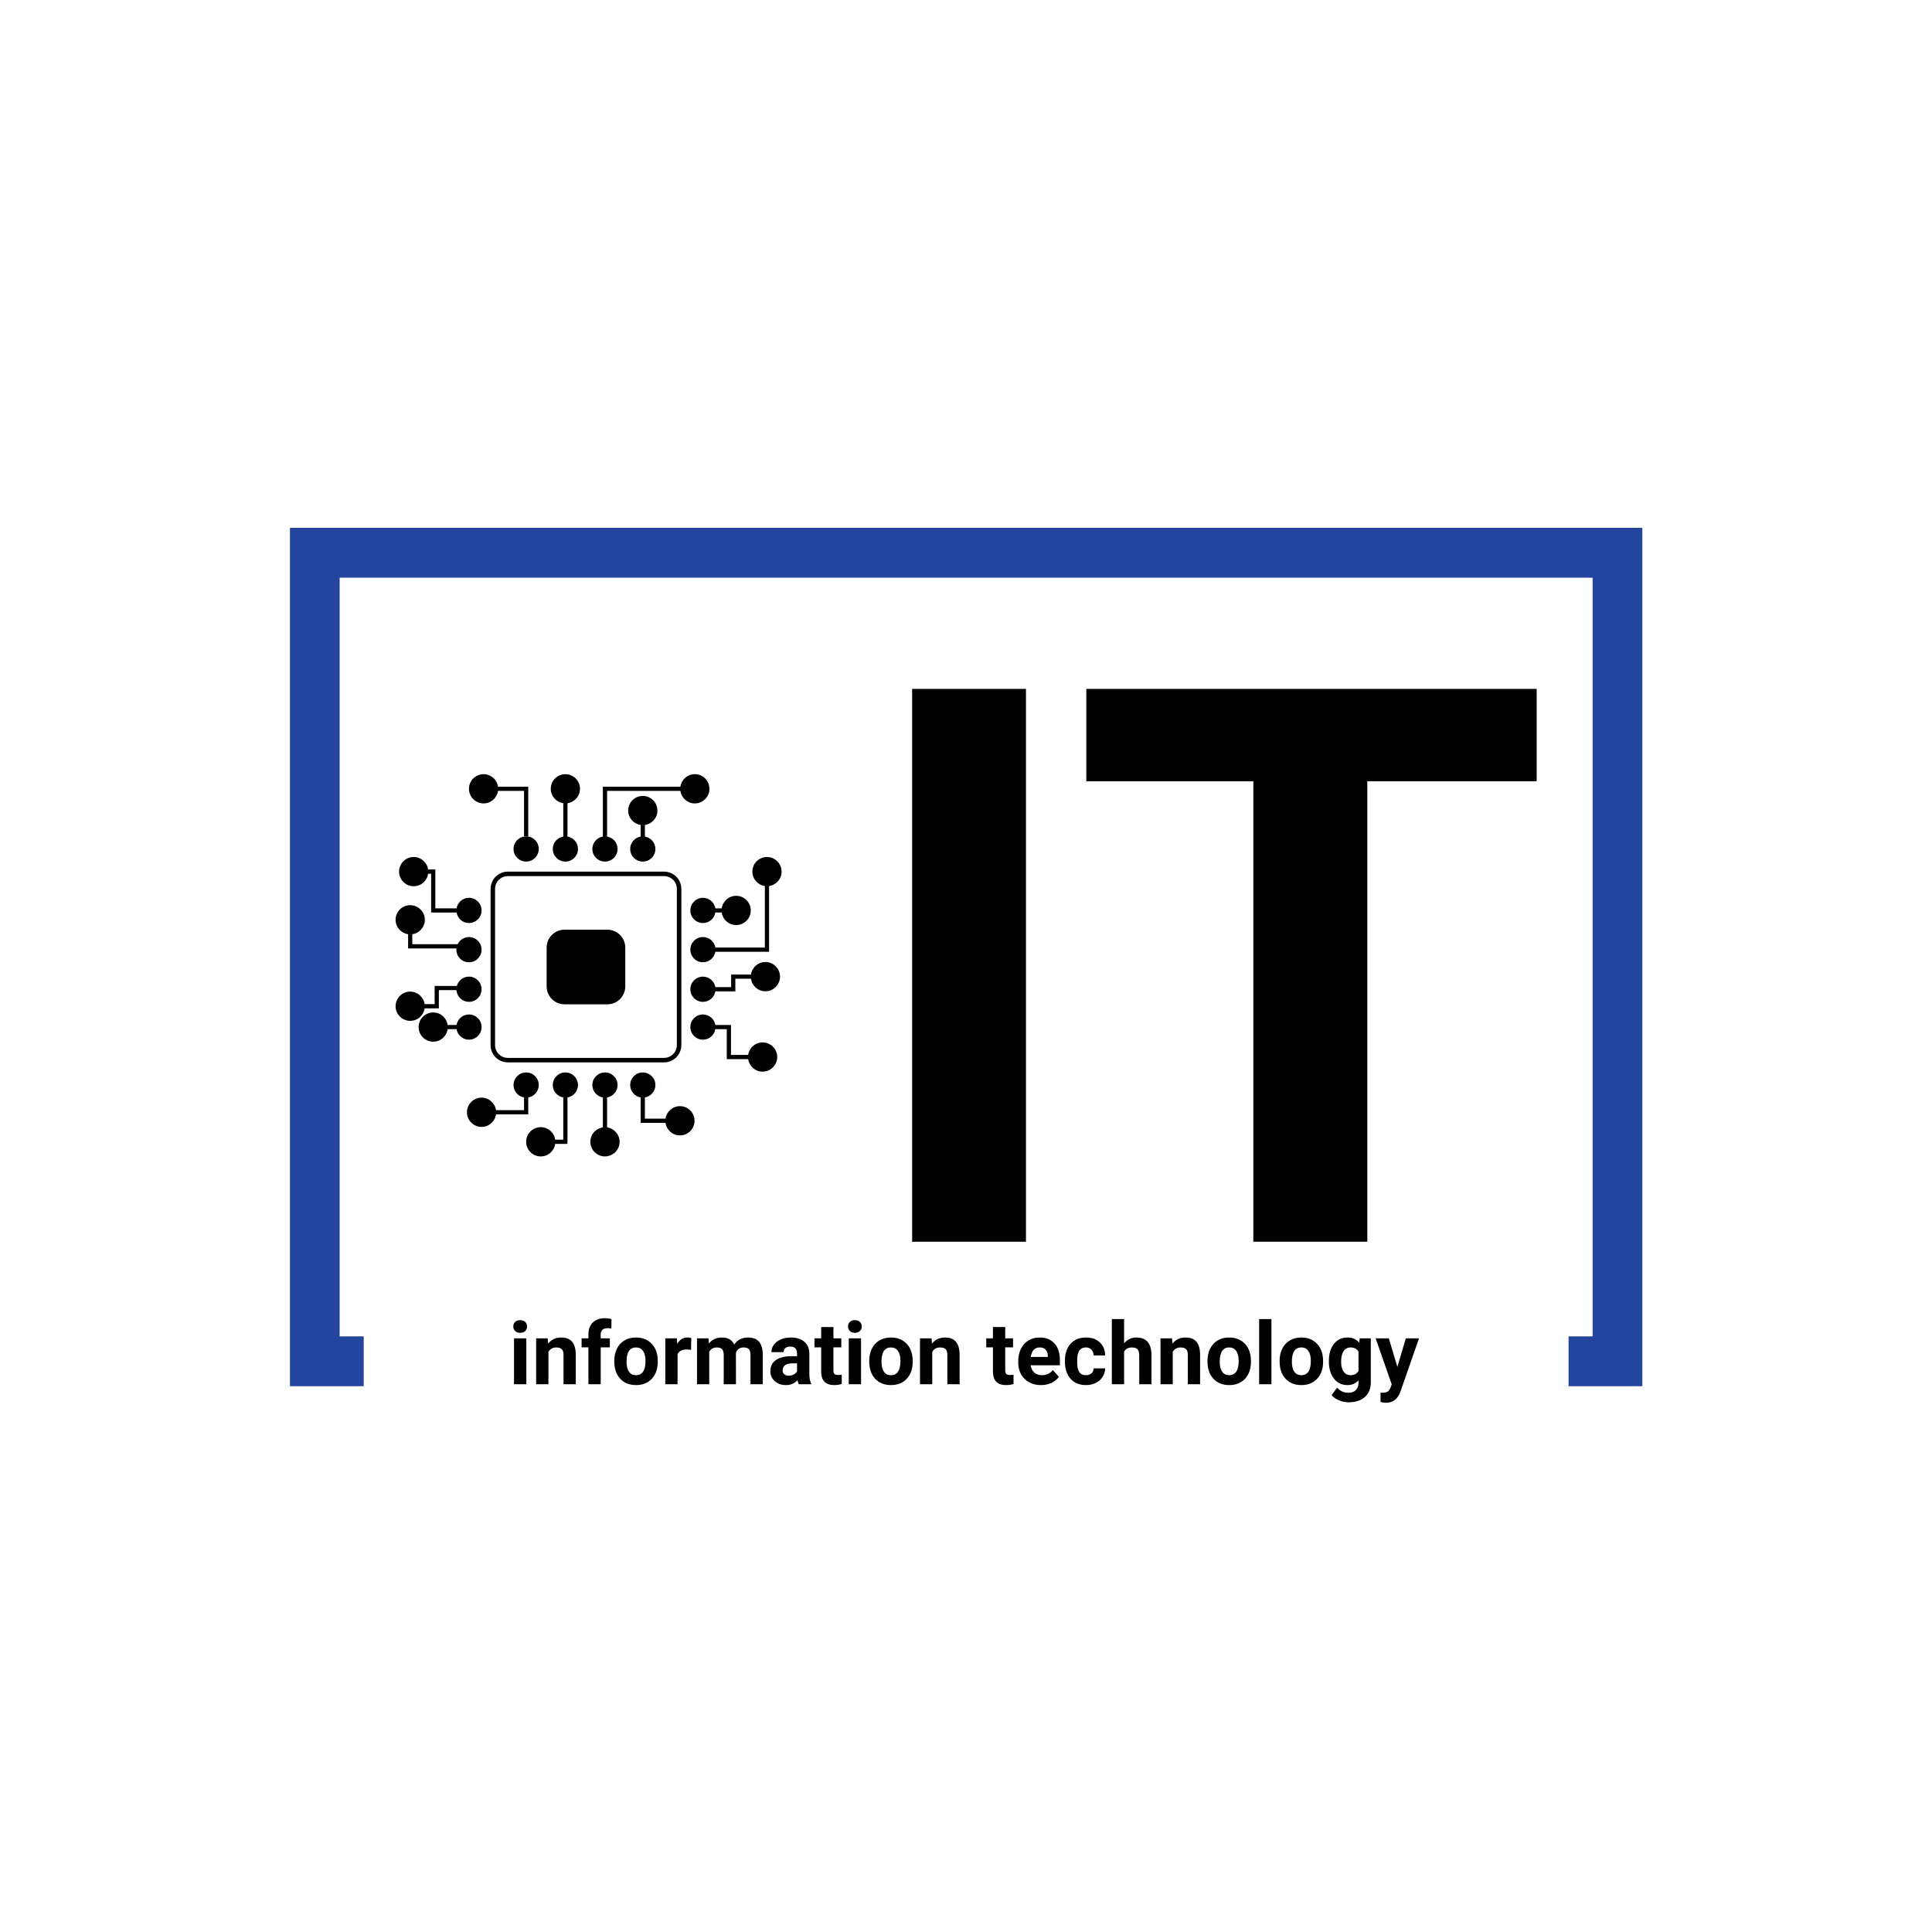 <svg xmlns="http://www.w3.org/2000/svg" version="1.1" xmlns:xlink="http://www.w3.org/1999/xlink" xmlns:svgjs="http://svgjs.dev/svgjs" width="1000" height="1000" viewBox="0 0 1000 1000"><rect width="1000" height="1000" fill="#ffffff"></rect><g transform="matrix(0.7,0,0,0.7,150.075,272.836)"><svg viewBox="0 0 375 243" data-background-color="#ffffff" preserveAspectRatio="xMidYMid meet" height="648" width="1000" xmlns="http://www.w3.org/2000/svg" xmlns:xlink="http://www.w3.org/1999/xlink"><g id="tight-bounds" transform="matrix(1,0,0,1,-0.04,0.195)"><svg viewBox="0 0 375.08 242.61" height="242.61" width="375.08"><g><svg></svg></g><g><svg viewBox="0 0 375.08 242.61" height="242.61" width="375.08"><g transform="matrix(1,0,0,1,-10.22,-4.59)"><path xmlns="http://www.w3.org/2000/svg" d="M10.22 242.61v-238.02h375.08v238.02h-20.5l0-13.824h6.676v-210.372h-347.432v210.372l6.676 0 0 13.824z" fill="#24459e" fill-rule="nonzero" stroke="none" stroke-width="1" stroke-linecap="butt" stroke-linejoin="miter" stroke-miterlimit="10" stroke-dasharray="" stroke-dashoffset="0" font-family="none" font-weight="none" font-size="none" text-anchor="none" style="mix-blend-mode: normal" data-fill-palette-color="tertiary"></path><g><path xmlns="http://www.w3.org/2000/svg" d="M75.806 229.333v12.727h-3.411v-12.727zM72.193 226.043v0c0-0.511 0.17-0.93 0.511-1.257 0.344-0.331 0.809-0.496 1.397-0.496v0c0.578 0 1.04 0.165 1.387 0.496 0.344 0.328 0.515 0.747 0.515 1.257v0c0 0.517-0.175 0.939-0.525 1.267-0.347 0.331-0.806 0.496-1.377 0.496-0.575 0-1.036-0.165-1.383-0.496-0.35-0.328-0.525-0.75-0.525-1.267zM78.532 229.333h3.199l0.106 1.474c0.909-1.137 2.128-1.705 3.656-1.705v0c1.349 0 2.352 0.395 3.011 1.185 0.658 0.793 0.996 1.977 1.011 3.55v0 8.223h-3.396v-8.136c0-0.723-0.157-1.246-0.472-1.57-0.315-0.328-0.837-0.491-1.565-0.492v0c-0.954 0-1.67 0.408-2.149 1.224v0 8.974h-3.401zM96.433 242.06h-3.411v-10.231h-1.893v-2.496h1.893v-1.079c0-1.429 0.409-2.537 1.229-3.323 0.819-0.787 1.965-1.18 3.439-1.181v0c0.472 0 1.049 0.079 1.729 0.236v0l-0.033 2.631c-0.283-0.071-0.628-0.106-1.036-0.106v0c-1.278 0-1.917 0.601-1.917 1.801v0 1.021h2.529v2.496h-2.529zM100.195 235.735v-0.154c0-1.262 0.242-2.388 0.727-3.377 0.488-0.989 1.188-1.753 2.1-2.293 0.915-0.54 1.977-0.809 3.185-0.809v0c1.715 0 3.115 0.525 4.2 1.575 1.089 1.05 1.696 2.476 1.821 4.278v0l0.024 0.872c0 1.953-0.546 3.518-1.638 4.697-1.089 1.182-2.55 1.773-4.383 1.772-1.837 0-3.301-0.588-4.394-1.763-1.095-1.179-1.643-2.778-1.642-4.798zM103.596 235.827v0c0 1.207 0.226 2.131 0.679 2.77 0.456 0.639 1.108 0.959 1.956 0.958v0c0.822 0 1.464-0.316 1.926-0.949 0.462-0.629 0.694-1.638 0.694-3.025v0c0-1.185-0.231-2.103-0.694-2.755-0.462-0.649-1.113-0.973-1.95-0.973v0c-0.832 0-1.476 0.323-1.932 0.968-0.453 0.649-0.679 1.651-0.679 3.006zM121.539 229.252l-0.048 3.27c-0.462-0.064-0.869-0.096-1.219-0.096v0c-1.288 0-2.131 0.435-2.529 1.305v0 8.329h-3.4v-12.727h3.213l0.091 1.518c0.684-1.166 1.63-1.749 2.837-1.749v0c0.376 0 0.727 0.05 1.055 0.15zM123.129 229.333h3.184l0.106 1.426c0.902-1.105 2.123-1.657 3.661-1.657v0c1.638 0 2.762 0.645 3.372 1.937v0c0.896-1.291 2.171-1.936 3.825-1.937v0c1.381 0 2.409 0.401 3.083 1.204 0.671 0.803 1.007 2.012 1.006 3.628v0 8.126h-3.41v-8.117c0-0.719-0.14-1.246-0.419-1.58-0.283-0.334-0.78-0.501-1.493-0.501v0c-1.021 0-1.728 0.487-2.12 1.46v0l0.01 8.738h-3.396v-8.102c0-0.739-0.145-1.272-0.434-1.599-0.292-0.331-0.787-0.496-1.484-0.497v0c-0.963 0-1.662 0.4-2.095 1.2v0 8.998h-3.396zM154.787 242.06h-3.435c-0.157-0.305-0.271-0.686-0.342-1.141v0c-0.822 0.918-1.892 1.378-3.208 1.377v0c-1.246 0-2.278-0.361-3.097-1.084-0.822-0.719-1.233-1.628-1.234-2.726v0c0-1.349 0.501-2.384 1.503-3.107 0.999-0.719 2.442-1.084 4.331-1.094v0h1.566v-0.727c0-0.588-0.151-1.058-0.453-1.411-0.302-0.353-0.779-0.53-1.431-0.53v0c-0.572 0-1.02 0.136-1.344 0.409-0.324 0.276-0.487 0.654-0.486 1.132v0h-3.401c0-0.739 0.228-1.421 0.684-2.047 0.453-0.626 1.095-1.118 1.927-1.474 0.832-0.356 1.765-0.535 2.798-0.535v0c1.567 0 2.812 0.393 3.734 1.18 0.922 0.787 1.383 1.895 1.382 3.324v0 5.516c0.01 1.207 0.178 2.12 0.506 2.736v0zM148.544 239.695v0c0.501 0 0.963-0.111 1.387-0.332 0.424-0.225 0.737-0.525 0.94-0.901v0-2.187h-1.272c-1.699 0-2.604 0.588-2.717 1.763v0l-0.01 0.202c0 0.421 0.149 0.769 0.448 1.046 0.299 0.273 0.707 0.409 1.224 0.409zM157.561 226.207h3.401v3.126h2.178v2.496h-2.178v6.349c0 0.472 0.09 0.809 0.27 1.011 0.18 0.206 0.525 0.308 1.036 0.308v0c0.376 0 0.708-0.027 0.997-0.081v0 2.572c-0.665 0.206-1.35 0.308-2.057 0.308v0c-2.383 0-3.598-1.204-3.647-3.613v0-6.854h-1.854v-2.496h1.854zM168.617 229.333v12.727h-3.411v-12.727zM165.009 226.043v0c0-0.511 0.17-0.93 0.51-1.257 0.34-0.331 0.804-0.496 1.392-0.496v0c0.581 0 1.044 0.165 1.388 0.496 0.347 0.328 0.52 0.747 0.52 1.257v0c0 0.517-0.175 0.939-0.525 1.267-0.35 0.331-0.811 0.496-1.383 0.496-0.572 0-1.032-0.165-1.382-0.496-0.347-0.328-0.52-0.75-0.52-1.267zM170.885 235.735v-0.154c0-1.262 0.244-2.388 0.733-3.377 0.485-0.989 1.185-1.753 2.1-2.293 0.912-0.54 1.972-0.809 3.179-0.809v0c1.718 0 3.12 0.525 4.206 1.575 1.085 1.05 1.691 2.476 1.816 4.278v0l0.024 0.872c0 1.953-0.546 3.518-1.638 4.697-1.089 1.182-2.55 1.773-4.384 1.772-1.834 0-3.298-0.588-4.393-1.763-1.095-1.179-1.643-2.778-1.643-4.798zM174.286 235.827v0c0 1.207 0.228 2.131 0.684 2.77 0.453 0.639 1.103 0.959 1.951 0.958v0c0.822 0 1.464-0.316 1.927-0.949 0.462-0.629 0.694-1.638 0.694-3.025v0c0-1.185-0.231-2.103-0.694-2.755-0.462-0.649-1.113-0.973-1.951-0.973v0c-0.832 0-1.474 0.323-1.927 0.968-0.456 0.649-0.684 1.651-0.684 3.006zM184.966 229.333h3.198l0.106 1.474c0.909-1.137 2.128-1.705 3.657-1.705v0c1.349 0 2.352 0.395 3.01 1.185 0.658 0.793 0.996 1.977 1.012 3.55v0 8.223h-3.401v-8.136c0-0.723-0.156-1.246-0.467-1.57-0.315-0.328-0.837-0.491-1.566-0.492v0c-0.957 0-1.675 0.408-2.153 1.224v0 8.974h-3.396zM205.193 226.207h3.401v3.126h2.172v2.496h-2.172v6.349c0 0.472 0.09 0.809 0.269 1.011 0.18 0.206 0.525 0.308 1.036 0.308v0c0.376 0 0.708-0.027 0.997-0.081v0 2.572c-0.665 0.206-1.35 0.308-2.057 0.308v0c-2.383 0-3.598-1.204-3.646-3.613v0-6.854h-1.86v-2.496h1.86zM218.517 242.296v0c-1.866 0-3.385-0.573-4.557-1.719-1.172-1.143-1.758-2.667-1.758-4.572v0-0.332c0-1.278 0.247-2.42 0.741-3.425 0.495-1.008 1.195-1.786 2.101-2.332 0.906-0.543 1.938-0.814 3.097-0.814v0c1.741 0 3.11 0.548 4.109 1.643 1.002 1.098 1.503 2.656 1.503 4.672v0 1.388h-8.107c0.112 0.829 0.445 1.495 0.997 1.999 0.552 0.501 1.251 0.751 2.095 0.751v0c1.31 0 2.335-0.474 3.074-1.421v0l1.666 1.869c-0.507 0.719-1.196 1.281-2.066 1.686-0.87 0.405-1.835 0.607-2.895 0.607zM218.131 231.853v0c-0.674 0-1.222 0.226-1.642 0.679-0.421 0.456-0.689 1.108-0.805 1.956v0h4.726v-0.27c-0.016-0.755-0.22-1.338-0.612-1.749-0.392-0.411-0.947-0.617-1.667-0.616zM230.974 239.555v0c0.626 0 1.135-0.172 1.527-0.515 0.392-0.347 0.596-0.806 0.612-1.378v0h3.184c-0.006 0.861-0.241 1.651-0.704 2.37-0.462 0.716-1.095 1.273-1.898 1.672-0.806 0.395-1.694 0.593-2.663 0.592v0c-1.821 0-3.256-0.578-4.307-1.734-1.05-1.156-1.575-2.754-1.575-4.793v0-0.226c0-1.959 0.522-3.523 1.565-4.692 1.04-1.166 2.471-1.749 4.293-1.749v0c1.59 0 2.866 0.453 3.829 1.359 0.96 0.906 1.447 2.11 1.46 3.612v0h-3.184c-0.016-0.658-0.22-1.193-0.612-1.604-0.392-0.411-0.909-0.617-1.551-0.616v0c-0.793 0-1.392 0.287-1.797 0.862-0.401 0.578-0.602 1.514-0.602 2.808v0 0.352c0 1.31 0.199 2.251 0.597 2.823 0.401 0.572 1.01 0.857 1.826 0.857zM241.557 223.996v6.725c0.902-1.079 2.034-1.619 3.396-1.619v0c2.762 0 4.162 1.602 4.2 4.808v0 8.15h-3.4v-8.054c0-0.729-0.156-1.268-0.468-1.619-0.315-0.35-0.837-0.525-1.565-0.525v0c-0.996 0-1.716 0.385-2.163 1.157v0 9.041h-3.401v-18.064zM251.649 229.333h3.198l0.106 1.474c0.909-1.137 2.128-1.705 3.656-1.705v0c1.349 0 2.352 0.395 3.011 1.185 0.658 0.793 0.996 1.977 1.012 3.55v0 8.223h-3.401v-8.136c0-0.723-0.156-1.246-0.467-1.57-0.315-0.328-0.837-0.491-1.566-0.492v0c-0.957 0-1.675 0.408-2.153 1.224v0 8.974h-3.396zM264.679 235.735v-0.154c0-1.262 0.242-2.388 0.727-3.377 0.485-0.989 1.185-1.753 2.101-2.293 0.912-0.54 1.972-0.809 3.179-0.809v0c1.718 0 3.12 0.525 4.205 1.575 1.085 1.05 1.691 2.476 1.816 4.278v0l0.024 0.872c0 1.953-0.544 3.518-1.633 4.697-1.092 1.182-2.555 1.773-4.388 1.772-1.834 0-3.298-0.588-4.393-1.763-1.092-1.179-1.638-2.778-1.638-4.798zM268.075 235.827v0c0 1.207 0.228 2.131 0.684 2.77 0.453 0.639 1.103 0.959 1.951 0.958v0c0.822 0 1.464-0.316 1.927-0.949 0.462-0.629 0.694-1.638 0.693-3.025v0c0-1.185-0.231-2.103-0.693-2.755-0.462-0.649-1.113-0.973-1.951-0.973v0c-0.832 0-1.474 0.323-1.927 0.968-0.456 0.649-0.684 1.651-0.684 3.006zM282.411 223.996v18.064h-3.411v-18.064zM284.679 235.735v-0.154c0-1.262 0.244-2.388 0.733-3.377 0.485-0.989 1.185-1.753 2.1-2.293 0.912-0.54 1.972-0.809 3.179-0.809v0c1.718 0 3.12 0.525 4.205 1.575 1.085 1.05 1.691 2.476 1.817 4.278v0l0.024 0.872c0 1.953-0.544 3.518-1.633 4.697-1.092 1.182-2.555 1.773-4.389 1.772-1.834 0-3.298-0.588-4.393-1.763-1.095-1.179-1.643-2.778-1.643-4.798zM288.08 235.827v0c0 1.207 0.228 2.131 0.684 2.77 0.453 0.639 1.103 0.959 1.951 0.958v0c0.822 0 1.464-0.316 1.927-0.949 0.462-0.629 0.694-1.638 0.694-3.025v0c0-1.185-0.231-2.103-0.694-2.755-0.462-0.649-1.113-0.973-1.951-0.973v0c-0.832 0-1.474 0.323-1.927 0.968-0.456 0.649-0.684 1.651-0.684 3.006zM298.336 235.745v-0.14c0-1.953 0.464-3.525 1.392-4.716 0.931-1.191 2.184-1.787 3.757-1.787v0c1.397 0 2.484 0.477 3.262 1.431v0l0.139-1.2h3.078v12.303c0 1.114-0.252 2.083-0.756 2.905-0.504 0.822-1.216 1.45-2.134 1.883-0.918 0.43-1.993 0.645-3.223 0.646v0c-0.935 0-1.843-0.186-2.726-0.559-0.886-0.373-1.558-0.853-2.014-1.44v0l1.508-2.072c0.845 0.951 1.871 1.426 3.078 1.426v0c0.902 0 1.604-0.241 2.105-0.722 0.501-0.485 0.751-1.169 0.752-2.052v0-0.684c-0.784 0.886-1.814 1.33-3.093 1.329v0c-1.529 0-2.765-0.597-3.709-1.792-0.944-1.198-1.416-2.784-1.416-4.759zM301.732 235.851v0c0 1.153 0.233 2.057 0.698 2.712 0.462 0.655 1.097 0.983 1.903 0.983v0c1.034 0 1.774-0.389 2.221-1.166v0-5.352c-0.453-0.777-1.185-1.166-2.197-1.166v0c-0.816 0-1.456 0.334-1.922 1.002-0.469 0.665-0.703 1.66-0.703 2.987zM314.964 229.333l2.366 7.915 2.35-7.915h3.647l-5.116 14.702-0.284 0.67c-0.761 1.663-2.015 2.495-3.762 2.495v0c-0.495 0-0.996-0.074-1.503-0.222v0-2.577l0.515 0.01c0.642 0 1.122-0.098 1.441-0.294 0.318-0.196 0.567-0.52 0.746-0.973v0l0.4-1.05-4.456-12.761z" fill="#000000" fill-rule="nonzero" stroke="none" stroke-width="1" stroke-linecap="butt" stroke-linejoin="miter" stroke-miterlimit="10" stroke-dasharray="" stroke-dashoffset="0" font-family="none" font-weight="none" font-size="none" text-anchor="none" style="mix-blend-mode: normal" data-fill-palette-color="secondary"></path></g></g><g transform="matrix(1,0,0,1,29.332,44.658)"><svg viewBox="0 0 316.416 153.295" height="153.295" width="316.416"><g><svg viewBox="0 0 357.173 173.04" height="153.295" width="316.416"><g transform="matrix(1,0,0,1,161.671,0)"><svg viewBox="0 0 195.502 173.04" height="173.04" width="195.502"><g><svg viewBox="0 0 195.502 173.04" height="173.04" width="195.502"><g><svg viewBox="0 0 195.502 173.04" height="173.04" width="195.502"><g transform="matrix(1,0,0,1,0,0)"><svg width="195.502" viewBox="3.64 -35.55 40.16 35.55" height="173.04" data-palette-color="#24459e"><path d="M10.96-35.55L10.96 0 3.64 0 3.64-35.55 10.96-35.55ZM43.8-35.55L43.8-29.61 32.91-29.61 32.91 0 25.58 0 25.58-29.61 14.84-29.61 14.84-35.55 43.8-35.55Z" opacity="1" transform="matrix(1,0,0,1,0,0)" fill="#000000" class="undefined-text-0" data-fill-palette-color="primary" id="text-0"></path></svg></g></svg></g></svg></g></svg></g><g transform="matrix(1,0,0,1,0,26.697)"><svg viewBox="0 0 120.82 119.645" height="119.645" width="120.82"><g><svg xmlns="http://www.w3.org/2000/svg" xmlns:xlink="http://www.w3.org/1999/xlink" version="1.1" x="0" y="0" viewBox="4.084 4.531 91.832 90.939" enable-background="new 0 0 100 100" xml:space="preserve" height="119.645" width="120.82" class="icon-icon-0" data-fill-palette-color="accent" id="icon-0"><g fill="#24459e" data-fill-palette-color="accent"><path fill="none" d="M27.751 31.829v37.153c0 1.682 1.367 3.047 3.047 3.047h37.153c1.682 0 3.048-1.365 3.048-3.047V31.829c0-1.68-1.366-3.047-3.048-3.047H30.798C29.118 28.782 27.751 30.149 27.751 31.829zM40.021 45.799c0-2.358 1.912-4.271 4.27-4.271h10.168c2.357 0 4.27 1.912 4.27 4.271v9.215c0 2.358-1.912 4.271-4.27 4.271H44.291c-2.358 0-4.27-1.912-4.27-4.271V45.799z"></path><path d="M26.684 31.829v37.153c0 2.27 1.846 4.115 4.115 4.115h37.153c2.27 0 4.115-1.846 4.115-4.115V31.829c0-2.269-1.846-4.114-4.115-4.114H30.798C28.529 27.715 26.684 29.561 26.684 31.829zM70.999 31.829v37.153c0 1.682-1.366 3.047-3.048 3.047H30.798c-1.681 0-3.047-1.365-3.047-3.047V31.829c0-1.68 1.367-3.047 3.047-3.047h37.153C69.633 28.782 70.999 30.149 70.999 31.829z" fill="#000000" data-fill-palette-color="accent"></path><path d="M44.291 59.284h10.168c2.357 0 4.27-1.912 4.27-4.271v-9.215c0-2.358-1.912-4.271-4.27-4.271H44.291c-2.358 0-4.27 1.912-4.27 4.271v9.215C40.021 57.372 41.933 59.284 44.291 59.284z" fill="#000000" data-fill-palette-color="accent"></path><circle cx="35.146" cy="22.323" r="3.0" fill="#000000" data-fill-palette-color="accent"></circle><path d="M53.896 25.323c1.657 0 3-1.344 3-3 0-1.486-1.082-2.71-2.5-2.95V8.51h17.446c0.244 1.682 1.679 2.979 3.429 2.979 1.921 0 3.479-1.558 3.479-3.479s-1.559-3.479-3.479-3.479c-1.75 0-3.185 1.297-3.429 2.979H53.396v11.863c-1.417 0.239-2.5 1.464-2.5 2.95C50.896 23.979 52.239 25.323 53.896 25.323z" fill="#000000" data-fill-palette-color="accent"></path><path d="M44.479 75.489c-1.656 0-3 1.344-3 3 0 1.485 1.083 2.71 2.5 2.95V91.49h-1.925c-0.245-1.683-1.679-2.979-3.429-2.979-1.921 0-3.479 1.558-3.479 3.479 0 1.921 1.558 3.479 3.479 3.479 1.75 0 3.184-1.297 3.429-2.979h2.925V81.439c1.418-0.24 2.5-1.465 2.5-2.95C47.479 76.833 46.136 75.489 44.479 75.489z" fill="#000000" data-fill-palette-color="accent"></path><path d="M74.208 36.947c0 1.656 1.344 3 3 3 1.485 0 2.71-1.083 2.95-2.5h1.518c0.244 1.683 1.678 2.979 3.428 2.979 1.922 0 3.479-1.558 3.479-3.479s-1.558-3.479-3.479-3.479c-1.75 0-3.184 1.296-3.428 2.979h-1.518c-0.24-1.418-1.465-2.5-2.95-2.5C75.552 33.947 74.208 35.29 74.208 36.947z" fill="#000000" data-fill-palette-color="accent"></path><path d="M24.542 64.697c0-1.656-1.344-3-3-3-1.486 0-2.71 1.083-2.95 2.5h-2.122c-0.244-1.683-1.679-2.979-3.429-2.979-1.921 0-3.479 1.557-3.479 3.479s1.558 3.479 3.479 3.479c1.75 0 3.185-1.296 3.429-2.979h2.122c0.239 1.418 1.464 2.5 2.95 2.5C23.198 67.697 24.542 66.354 24.542 64.697z" fill="#000000" data-fill-palette-color="accent"></path><path d="M25.021 11.489c1.75 0 3.184-1.297 3.429-2.979h6.196v10.813h0.5 0.5V7.51H28.45c-0.245-1.682-1.679-2.979-3.429-2.979-1.921 0-3.479 1.558-3.479 3.479S23.1 11.489 25.021 11.489z" fill="#000000" data-fill-palette-color="accent"></path><path d="M43.979 11.439v7.935c-1.417 0.239-2.5 1.464-2.5 2.95 0 1.656 1.344 3 3 3 1.657 0 3-1.344 3-3 0-1.486-1.082-2.71-2.5-2.95v-7.935c1.683-0.245 2.979-1.679 2.979-3.429 0-1.921-1.558-3.479-3.479-3.479S41 6.089 41 8.01C41 9.76 42.296 11.194 43.979 11.439z" fill="#000000" data-fill-palette-color="accent"></path><path d="M66.375 13.188c0-1.921-1.559-3.479-3.479-3.479s-3.479 1.558-3.479 3.479c0 1.75 1.297 3.184 2.979 3.429v2.757c-1.417 0.239-2.5 1.464-2.5 2.95 0 1.656 1.344 3 3 3 1.657 0 3-1.344 3-3 0-1.486-1.082-2.71-2.5-2.95v-2.757C65.078 16.372 66.375 14.938 66.375 13.188z" fill="#000000" data-fill-palette-color="accent"></path><path d="M91.938 31.144V45.78H80.158c-0.24-1.417-1.465-2.5-2.95-2.5-1.656 0-3 1.344-3 3 0 1.657 1.344 3 3 3 1.485 0 2.71-1.082 2.95-2.5h12.779V31.144c1.682-0.244 2.979-1.679 2.979-3.429 0-1.921-1.558-3.479-3.479-3.479-1.922 0-3.479 1.558-3.479 3.479C88.958 29.465 90.255 30.899 91.938 31.144z" fill="#000000" data-fill-palette-color="accent"></path><path d="M92.063 49.219c-1.75 0-3.185 1.296-3.43 2.979h-4.717v3h-3.758c-0.24-1.417-1.465-2.5-2.95-2.5-1.656 0-3 1.344-3 3 0 1.657 1.344 3 3 3 1.485 0 2.71-1.082 2.95-2.5h4.758v-3h3.717c0.245 1.683 1.68 2.979 3.43 2.979 1.921 0 3.479-1.557 3.479-3.479S93.983 49.219 92.063 49.219z" fill="#000000" data-fill-palette-color="accent"></path><path d="M54.396 88.561v-7.121c1.418-0.24 2.5-1.465 2.5-2.95 0-1.656-1.343-3-3-3-1.656 0-3 1.344-3 3 0 1.485 1.083 2.71 2.5 2.95v7.121c-1.683 0.245-2.979 1.68-2.979 3.43 0 1.921 1.558 3.479 3.479 3.479s3.479-1.558 3.479-3.479C57.375 90.24 56.078 88.806 54.396 88.561z" fill="#000000" data-fill-palette-color="accent"></path><path d="M71.729 83.511c-1.75 0-3.184 1.297-3.428 2.979h-4.905v-5.051c1.418-0.24 2.5-1.465 2.5-2.95 0-1.656-1.343-3-3-3-1.656 0-3 1.344-3 3 0 1.485 1.083 2.71 2.5 2.95v6.051h5.905c0.244 1.682 1.678 2.979 3.428 2.979 1.922 0 3.479-1.558 3.479-3.479C75.208 85.068 73.65 83.511 71.729 83.511z" fill="#000000" data-fill-palette-color="accent"></path><path d="M91.396 68.344c-1.75 0-3.185 1.297-3.429 2.979h-4.092v-7.126h-3.717c-0.24-1.417-1.465-2.5-2.95-2.5-1.656 0-3 1.344-3 3 0 1.657 1.344 3 3 3 1.485 0 2.71-1.082 2.95-2.5h2.717v7.126h5.092c0.244 1.683 1.679 2.979 3.429 2.979 1.921 0 3.479-1.559 3.479-3.479S93.316 68.344 91.396 68.344z" fill="#000000" data-fill-palette-color="accent"></path><path d="M8.396 31.194c1.75 0 3.185-1.296 3.429-2.979h0.717v9.232h6.05c0.239 1.417 1.464 2.5 2.95 2.5 1.656 0 3-1.344 3-3 0-1.657-1.344-3-3-3-1.486 0-2.71 1.082-2.95 2.5h-5.05v-9.232h-1.717c-0.244-1.683-1.679-2.979-3.429-2.979-1.921 0-3.479 1.558-3.479 3.479S6.475 31.194 8.396 31.194z" fill="#000000" data-fill-palette-color="accent"></path><path d="M7.063 42.606v3.383h11.508c-0.009 0.097-0.029 0.191-0.029 0.291 0 1.657 1.343 3 3 3 1.656 0 3-1.343 3-3 0-1.656-1.344-3-3-3-1.193 0-2.214 0.701-2.697 1.709H8.063v-2.383c1.682-0.245 2.979-1.679 2.979-3.429 0-1.921-1.558-3.479-3.479-3.479s-3.479 1.558-3.479 3.479C4.084 40.927 5.381 42.361 7.063 42.606z" fill="#000000" data-fill-palette-color="accent"></path><path d="M10.992 60.239h3.383v-4.333h4.188c0.109 1.558 1.394 2.791 2.979 2.791 1.656 0 3-1.343 3-3 0-1.656-1.344-3-3-3-1.381 0-2.532 0.939-2.881 2.209h-5.286v4.333h-2.383c-0.245-1.683-1.679-2.979-3.429-2.979-1.921 0-3.479 1.559-3.479 3.479s1.558 3.479 3.479 3.479C9.313 63.219 10.747 61.922 10.992 60.239z" fill="#000000" data-fill-palette-color="accent"></path><path d="M35.646 81.439c1.417-0.24 2.5-1.465 2.5-2.95 0-1.656-1.344-3-3-3-1.657 0-3 1.344-3 3 0 1.485 1.082 2.71 2.5 2.95v3.029h-6.675c-0.244-1.683-1.679-2.979-3.429-2.979-1.921 0-3.479 1.558-3.479 3.479 0 1.921 1.558 3.479 3.479 3.479 1.75 0 3.185-1.297 3.429-2.979h7.675V81.439z" fill="#000000" data-fill-palette-color="accent"></path></g></svg></g></svg></g></svg></g></svg></g></svg></g><defs></defs></svg><rect width="375.08" height="242.61" fill="none" stroke="none" visibility="hidden"></rect></g></svg></g></svg>